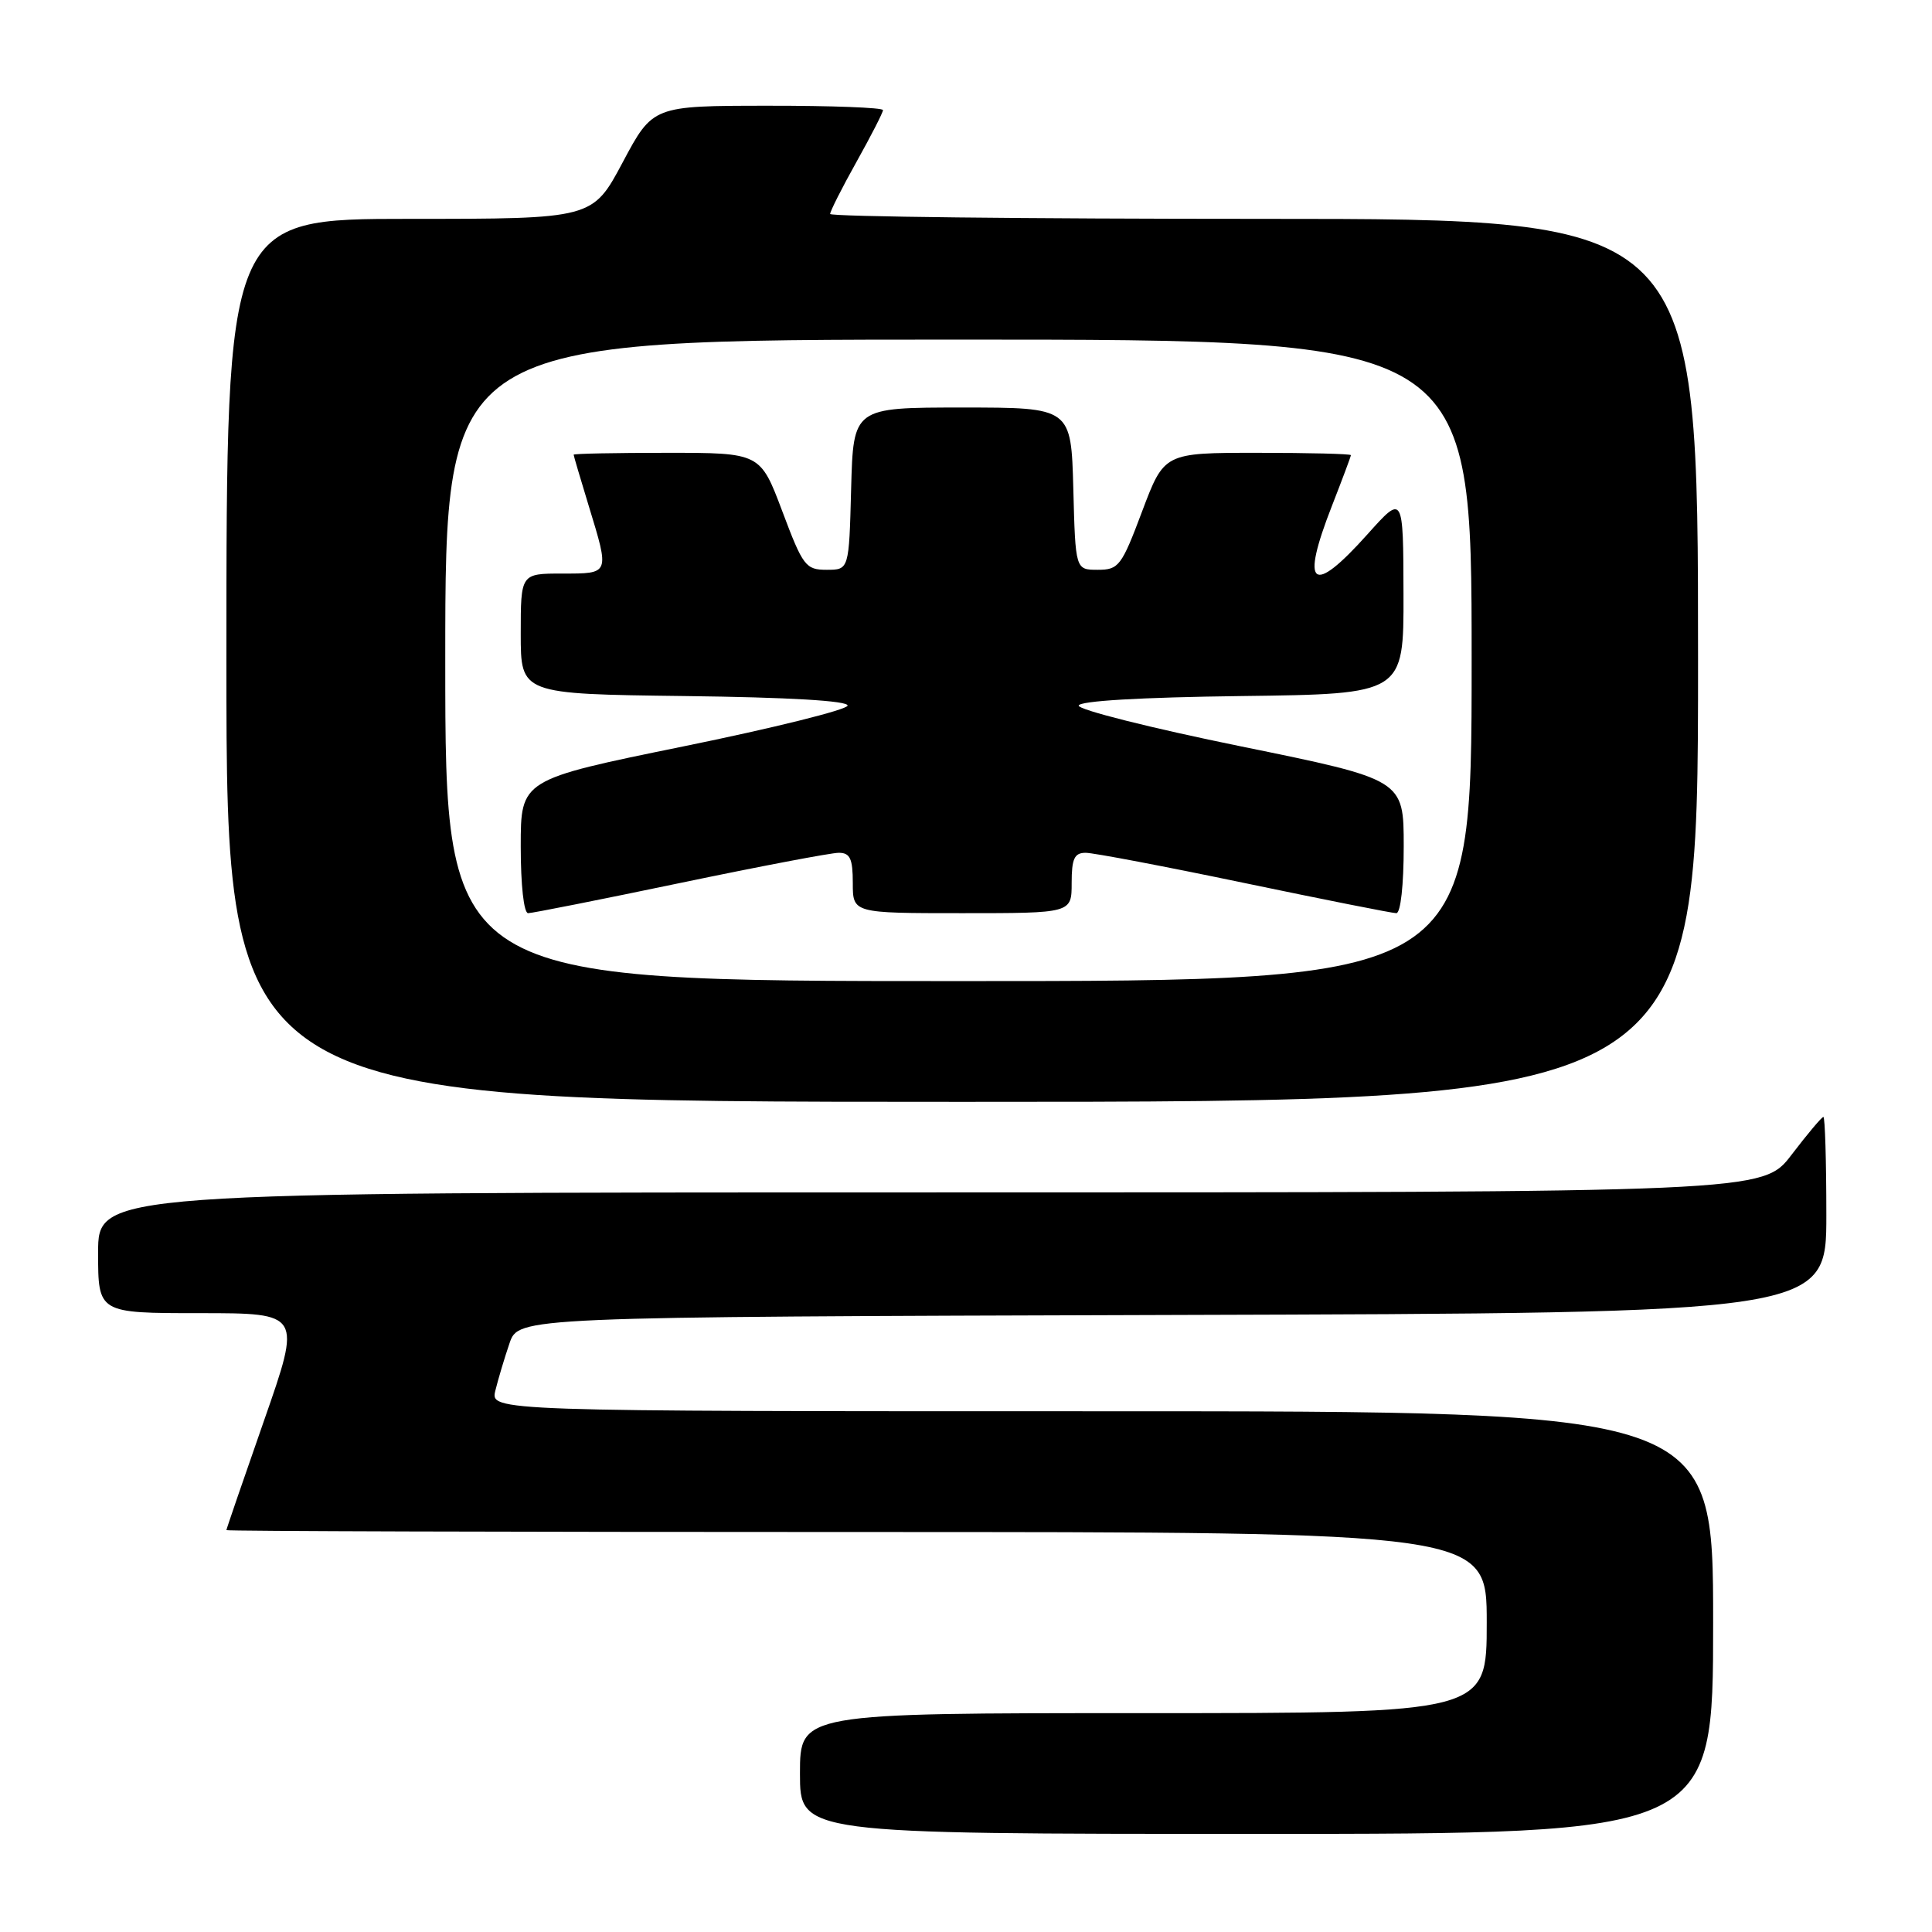 <?xml version="1.0" encoding="UTF-8" standalone="no"?>
<!DOCTYPE svg PUBLIC "-//W3C//DTD SVG 1.1//EN" "http://www.w3.org/Graphics/SVG/1.1/DTD/svg11.dtd" >
<svg xmlns="http://www.w3.org/2000/svg" xmlns:xlink="http://www.w3.org/1999/xlink" version="1.1" viewBox="0 0 256 256">
 <g >
 <path fill="currentColor"
d=" M 227.00 215.00 C 227.00 187.00 227.00 187.00 145.98 187.00 C 64.96 187.00 64.96 187.00 65.64 184.25 C 66.01 182.74 66.85 179.93 67.51 178.00 C 68.70 174.50 68.70 174.50 155.35 174.24 C 242.00 173.99 242.00 173.99 242.00 160.99 C 242.00 153.85 241.82 148.00 241.61 148.00 C 241.39 148.00 239.50 150.25 237.40 153.00 C 233.59 158.00 233.59 158.00 123.29 158.00 C 13.00 158.00 13.00 158.00 13.00 166.00 C 13.00 174.00 13.00 174.00 26.48 174.00 C 39.96 174.00 39.96 174.00 34.98 188.25 C 32.24 196.09 30.00 202.61 30.00 202.75 C 30.00 202.89 67.57 203.00 113.50 203.00 C 197.00 203.00 197.00 203.00 197.00 215.00 C 197.00 227.00 197.00 227.00 151.50 227.00 C 106.00 227.00 106.00 227.00 106.00 235.00 C 106.00 243.00 106.00 243.00 166.50 243.00 C 227.00 243.00 227.00 243.00 227.00 215.00 Z  M 225.00 87.50 C 225.00 29.00 225.00 29.00 167.50 29.00 C 135.88 29.00 110.00 28.71 110.00 28.35 C 110.00 27.99 111.57 24.88 113.50 21.43 C 115.42 17.99 117.00 14.91 117.00 14.59 C 117.00 14.26 110.14 14.00 101.75 14.01 C 86.50 14.02 86.50 14.02 82.51 21.51 C 78.52 29.00 78.52 29.00 54.26 29.00 C 30.00 29.00 30.00 29.00 30.00 87.50 C 30.00 146.00 30.00 146.00 127.50 146.00 C 225.00 146.00 225.00 146.00 225.00 87.50 Z  M 59.00 87.50 C 59.00 45.00 59.00 45.00 127.00 45.00 C 195.00 45.00 195.00 45.00 195.00 87.50 C 195.00 130.00 195.00 130.00 127.00 130.00 C 59.00 130.00 59.00 130.00 59.00 87.50 Z  M 90.12 117.00 C 100.66 114.80 110.12 113.00 111.14 113.00 C 112.64 113.00 113.00 113.77 113.00 117.00 C 113.00 121.00 113.00 121.00 127.50 121.00 C 142.00 121.00 142.00 121.00 142.00 117.00 C 142.00 113.77 142.36 113.00 143.86 113.00 C 144.88 113.00 154.34 114.80 164.88 117.00 C 175.42 119.20 184.48 121.00 185.02 121.00 C 185.59 121.00 186.00 117.27 186.00 112.15 C 186.00 103.30 186.00 103.30 164.44 98.90 C 152.57 96.48 142.90 94.05 142.93 93.50 C 142.97 92.88 151.07 92.40 164.50 92.23 C 186.00 91.96 186.00 91.96 185.97 78.73 C 185.94 65.50 185.94 65.50 181.22 70.77 C 173.82 79.04 172.27 77.80 176.50 67.00 C 177.87 63.49 179.00 60.48 179.00 60.31 C 179.00 60.14 173.43 60.00 166.63 60.00 C 154.26 60.00 154.26 60.00 151.34 67.75 C 148.61 75.02 148.24 75.50 145.46 75.50 C 142.50 75.50 142.50 75.50 142.22 64.75 C 141.93 54.00 141.93 54.00 127.50 54.00 C 113.07 54.00 113.07 54.00 112.78 64.75 C 112.50 75.50 112.50 75.50 109.54 75.50 C 106.76 75.50 106.39 75.02 103.66 67.75 C 100.74 60.00 100.74 60.00 88.37 60.00 C 81.57 60.00 76.00 60.11 76.01 60.25 C 76.01 60.39 76.91 63.42 78.00 67.00 C 80.79 76.13 80.84 76.00 74.50 76.00 C 69.00 76.00 69.00 76.00 69.00 83.98 C 69.00 91.96 69.00 91.96 90.75 92.23 C 104.56 92.40 112.43 92.86 112.31 93.50 C 112.21 94.05 102.43 96.48 90.56 98.90 C 69.00 103.30 69.00 103.30 69.00 112.15 C 69.00 117.27 69.41 121.00 69.98 121.00 C 70.52 121.00 79.58 119.20 90.12 117.00 Z "/>
</g>
</svg>